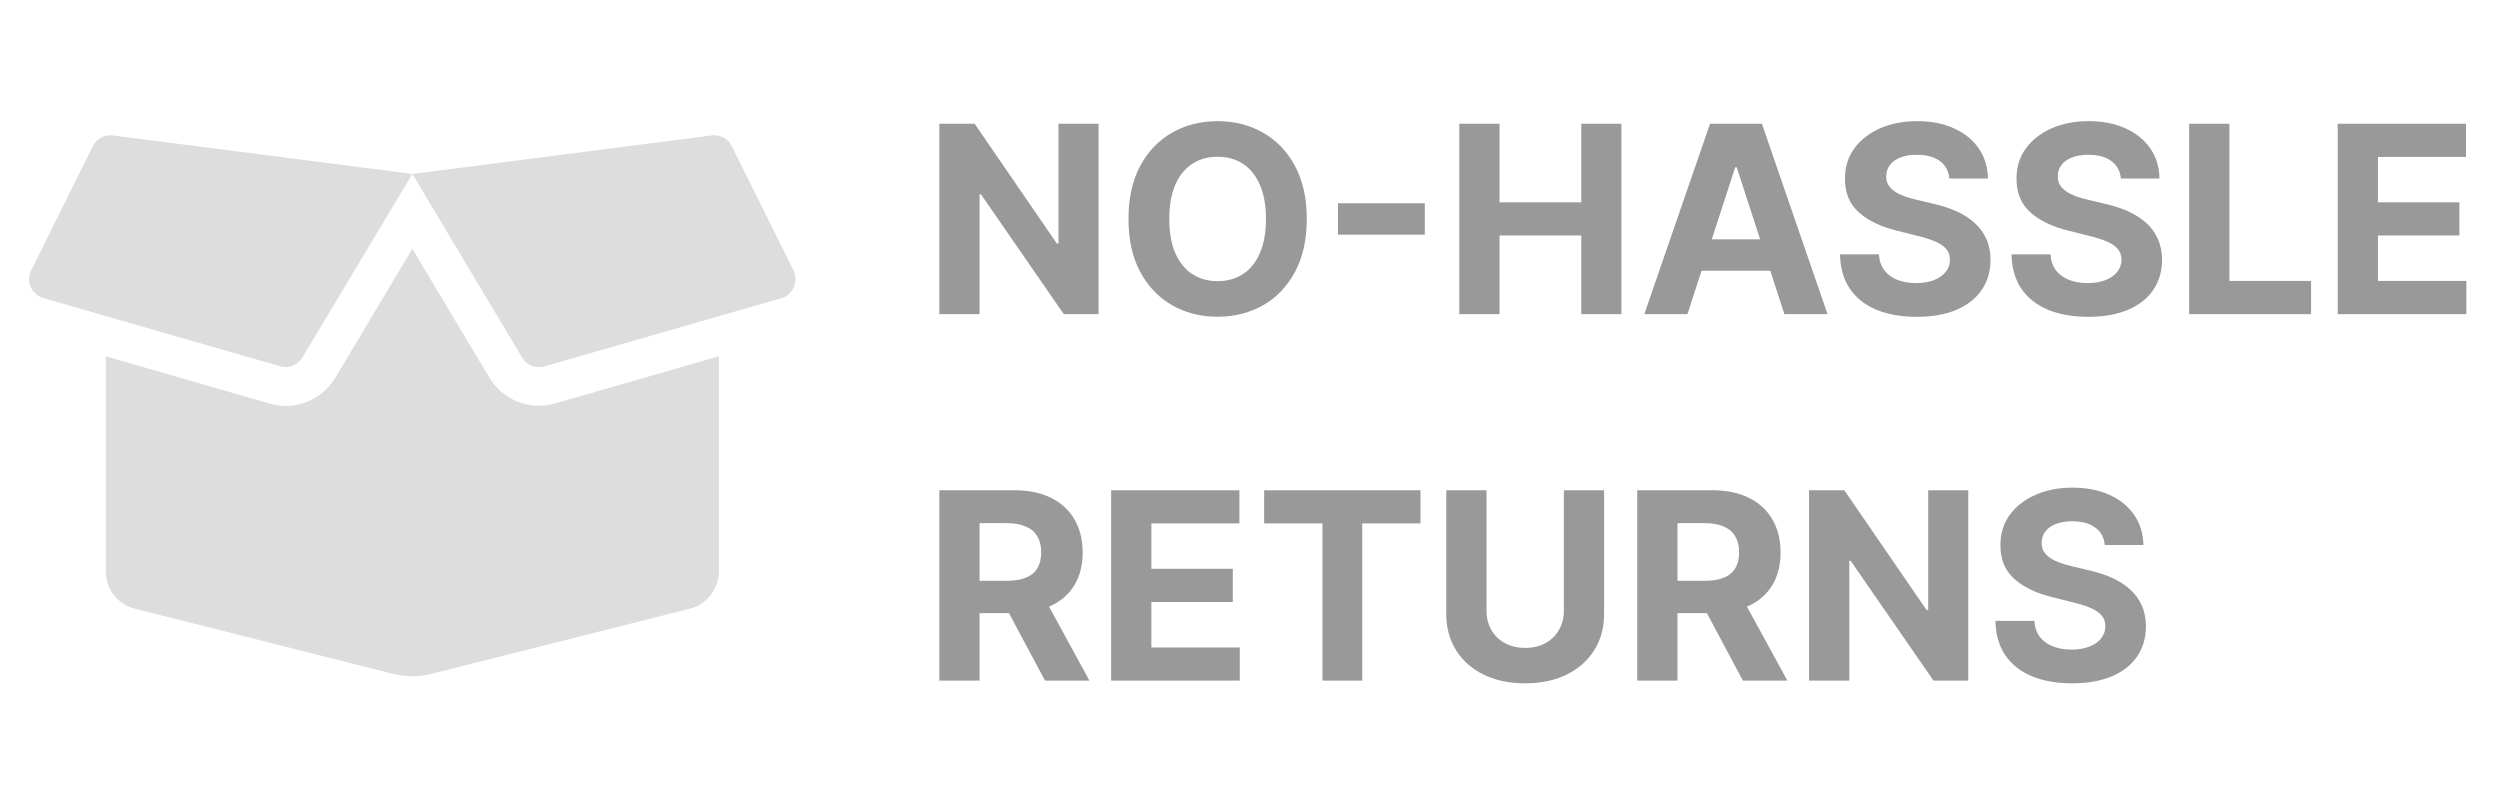 <svg width="191" height="62" viewBox="0 0 191 62" fill="none" xmlns="http://www.w3.org/2000/svg">
<path d="M41.173 31.003C39.627 31.003 38.172 30.173 37.385 28.844L31.503 19.009L25.629 28.844C24.833 30.182 23.378 31.012 21.832 31.012C21.421 31.012 21.009 30.957 20.616 30.837L8.082 27.22V43.643C8.082 44.999 8.997 46.18 10.296 46.503L30.075 51.494C31.008 51.724 31.987 51.724 32.911 51.494L52.709 46.503C54.008 46.17 54.923 44.99 54.923 43.643V27.22L42.389 30.828C41.996 30.948 41.584 31.003 41.173 31.003ZM60.623 20.651L55.911 11.167C55.628 10.595 55.015 10.263 54.383 10.346L31.503 13.289L39.892 27.322C40.239 27.903 40.935 28.18 41.584 27.995L59.69 22.783C60.595 22.515 61.035 21.5 60.623 20.651ZM7.094 11.167L2.382 20.651C1.961 21.5 2.409 22.515 3.306 22.773L21.411 27.986C22.061 28.171 22.756 27.894 23.104 27.313L31.503 13.289L8.612 10.346C7.981 10.272 7.377 10.595 7.094 11.167Z" fill="#DDDDDD"/>
<path d="M83.93 9.455V24H81.274L74.946 14.845H74.84V24H71.764V9.455H74.463L80.742 18.602H80.869V9.455H83.93ZM99.838 16.727C99.838 18.313 99.537 19.663 98.936 20.776C98.339 21.888 97.525 22.738 96.493 23.325C95.465 23.908 94.31 24.199 93.027 24.199C91.734 24.199 90.574 23.905 89.546 23.318C88.519 22.731 87.707 21.881 87.11 20.768C86.514 19.656 86.216 18.309 86.216 16.727C86.216 15.141 86.514 13.792 87.11 12.679C87.707 11.566 88.519 10.719 89.546 10.136C90.574 9.549 91.734 9.256 93.027 9.256C94.31 9.256 95.465 9.549 96.493 10.136C97.525 10.719 98.339 11.566 98.936 12.679C99.537 13.792 99.838 15.141 99.838 16.727ZM96.72 16.727C96.72 15.7 96.566 14.833 96.258 14.128C95.955 13.422 95.527 12.887 94.973 12.523C94.419 12.158 93.77 11.976 93.027 11.976C92.283 11.976 91.635 12.158 91.081 12.523C90.527 12.887 90.096 13.422 89.788 14.128C89.485 14.833 89.334 15.7 89.334 16.727C89.334 17.755 89.485 18.621 89.788 19.327C90.096 20.032 90.527 20.567 91.081 20.932C91.635 21.296 92.283 21.479 93.027 21.479C93.77 21.479 94.419 21.296 94.973 20.932C95.527 20.567 95.955 20.032 96.258 19.327C96.566 18.621 96.72 17.755 96.72 16.727ZM108.856 15.527V17.928H102.222V15.527H108.856ZM111.491 24V9.455H114.566V15.456H120.809V9.455H123.877V24H120.809V17.991H114.566V24H111.491ZM128.92 24H125.624L130.646 9.455H134.609L139.623 24H136.327L132.684 12.778H132.57L128.92 24ZM128.714 18.283H136.498V20.683H128.714V18.283ZM148.932 13.638C148.875 13.065 148.632 12.62 148.201 12.303C147.77 11.985 147.185 11.827 146.446 11.827C145.944 11.827 145.521 11.898 145.175 12.04C144.829 12.177 144.564 12.369 144.38 12.615C144.2 12.861 144.11 13.141 144.11 13.453C144.1 13.713 144.155 13.941 144.273 14.135C144.396 14.329 144.564 14.497 144.777 14.639C144.99 14.777 145.237 14.897 145.516 15.001C145.795 15.101 146.094 15.186 146.411 15.257L147.718 15.57C148.352 15.712 148.935 15.901 149.465 16.138C149.995 16.375 150.454 16.666 150.843 17.011C151.231 17.357 151.532 17.764 151.745 18.233C151.962 18.702 152.074 19.239 152.078 19.845C152.074 20.735 151.846 21.507 151.397 22.16C150.952 22.809 150.308 23.313 149.465 23.673C148.627 24.028 147.616 24.206 146.432 24.206C145.258 24.206 144.235 24.026 143.364 23.666C142.498 23.306 141.82 22.774 141.333 22.068C140.85 21.358 140.596 20.48 140.573 19.433H143.549C143.582 19.921 143.721 20.328 143.968 20.655C144.219 20.977 144.552 21.221 144.969 21.386C145.391 21.547 145.866 21.628 146.397 21.628C146.917 21.628 147.37 21.552 147.753 21.401C148.141 21.249 148.442 21.038 148.655 20.768C148.868 20.499 148.975 20.188 148.975 19.838C148.975 19.511 148.878 19.237 148.684 19.014C148.494 18.792 148.215 18.602 147.846 18.446C147.481 18.29 147.033 18.148 146.503 18.02L144.919 17.622C143.693 17.324 142.725 16.858 142.015 16.223C141.304 15.588 140.952 14.734 140.956 13.659C140.952 12.778 141.186 12.009 141.659 11.351C142.138 10.693 142.793 10.179 143.627 9.81C144.46 9.44 145.407 9.256 146.468 9.256C147.547 9.256 148.489 9.44 149.294 9.81C150.104 10.179 150.734 10.693 151.184 11.351C151.633 12.009 151.865 12.771 151.88 13.638H148.932ZM162.038 13.638C161.981 13.065 161.737 12.62 161.306 12.303C160.875 11.985 160.29 11.827 159.552 11.827C159.05 11.827 158.626 11.898 158.281 12.04C157.935 12.177 157.67 12.369 157.485 12.615C157.305 12.861 157.215 13.141 157.215 13.453C157.206 13.713 157.26 13.941 157.379 14.135C157.502 14.329 157.67 14.497 157.883 14.639C158.096 14.777 158.342 14.897 158.621 15.001C158.901 15.101 159.199 15.186 159.516 15.257L160.823 15.57C161.458 15.712 162.04 15.901 162.57 16.138C163.101 16.375 163.56 16.666 163.948 17.011C164.336 17.357 164.637 17.764 164.85 18.233C165.068 18.702 165.179 19.239 165.184 19.845C165.179 20.735 164.952 21.507 164.502 22.16C164.057 22.809 163.413 23.313 162.57 23.673C161.732 24.028 160.721 24.206 159.538 24.206C158.363 24.206 157.341 24.026 156.469 23.666C155.603 23.306 154.926 22.774 154.438 22.068C153.955 21.358 153.702 20.48 153.678 19.433H156.654C156.687 19.921 156.827 20.328 157.073 20.655C157.324 20.977 157.658 21.221 158.075 21.386C158.496 21.547 158.972 21.628 159.502 21.628C160.023 21.628 160.475 21.552 160.859 21.401C161.247 21.249 161.548 21.038 161.761 20.768C161.974 20.499 162.08 20.188 162.08 19.838C162.08 19.511 161.983 19.237 161.789 19.014C161.6 18.792 161.32 18.602 160.951 18.446C160.586 18.29 160.139 18.148 159.609 18.02L158.025 17.622C156.799 17.324 155.83 16.858 155.12 16.223C154.41 15.588 154.057 14.734 154.062 13.659C154.057 12.778 154.291 12.009 154.765 11.351C155.243 10.693 155.899 10.179 156.732 9.81C157.566 9.44 158.513 9.256 159.573 9.256C160.653 9.256 161.595 9.44 162.4 9.81C163.21 10.179 163.839 10.693 164.289 11.351C164.739 12.009 164.971 12.771 164.985 13.638H162.038ZM167.252 24V9.455H170.328V21.465H176.564V24H167.252ZM178.6 24V9.455H188.401V11.99H181.675V15.456H187.897V17.991H181.675V21.465H188.43V24H178.6ZM71.764 52V37.455H77.503C78.601 37.455 79.539 37.651 80.315 38.044C81.097 38.432 81.691 38.984 82.098 39.699C82.51 40.409 82.716 41.245 82.716 42.206C82.716 43.172 82.508 44.003 82.091 44.699C81.674 45.39 81.07 45.92 80.28 46.29C79.494 46.659 78.542 46.844 77.425 46.844H73.582V44.372H76.928C77.515 44.372 78.002 44.292 78.391 44.131C78.779 43.97 79.068 43.728 79.257 43.406C79.451 43.084 79.548 42.684 79.548 42.206C79.548 41.723 79.451 41.316 79.257 40.984C79.068 40.653 78.776 40.402 78.383 40.231C77.995 40.056 77.505 39.969 76.913 39.969H74.84V52H71.764ZM79.619 45.381L83.234 52H79.84L76.303 45.381H79.619ZM84.889 52V37.455H94.69V39.99H87.965V43.456H94.186V45.992H87.965V49.465H94.719V52H84.889ZM96.581 39.99V37.455H108.527V39.99H104.074V52H101.034V39.99H96.581ZM119.479 37.455H122.554V46.901C122.554 47.961 122.301 48.889 121.794 49.685C121.292 50.48 120.589 51.1 119.685 51.545C118.781 51.986 117.727 52.206 116.525 52.206C115.317 52.206 114.261 51.986 113.357 51.545C112.453 51.1 111.749 50.48 111.248 49.685C110.746 48.889 110.495 47.961 110.495 46.901V37.455H113.57V46.638C113.57 47.192 113.691 47.684 113.932 48.115C114.178 48.546 114.524 48.885 114.969 49.131C115.414 49.377 115.933 49.5 116.525 49.5C117.121 49.5 117.64 49.377 118.08 49.131C118.525 48.885 118.868 48.546 119.11 48.115C119.356 47.684 119.479 47.192 119.479 46.638V37.455ZM125.085 52V37.455H130.823C131.922 37.455 132.859 37.651 133.636 38.044C134.417 38.432 135.011 38.984 135.418 39.699C135.83 40.409 136.036 41.245 136.036 42.206C136.036 43.172 135.828 44.003 135.411 44.699C134.995 45.39 134.391 45.92 133.6 46.29C132.814 46.659 131.862 46.844 130.745 46.844H126.903V44.372H130.248C130.835 44.372 131.323 44.292 131.711 44.131C132.099 43.97 132.388 43.728 132.577 43.406C132.772 43.084 132.869 42.684 132.869 42.206C132.869 41.723 132.772 41.316 132.577 40.984C132.388 40.653 132.097 40.402 131.704 40.231C131.316 40.056 130.826 39.969 130.234 39.969H128.16V52H125.085ZM132.94 45.381L136.555 52H133.16L129.623 45.381H132.94ZM150.376 37.455V52H147.719L141.391 42.845H141.285V52H138.21V37.455H140.908L147.187 46.602H147.315V37.455H150.376ZM160.807 41.638C160.75 41.065 160.507 40.62 160.076 40.303C159.645 39.985 159.06 39.827 158.321 39.827C157.819 39.827 157.396 39.898 157.05 40.04C156.704 40.177 156.439 40.369 156.255 40.615C156.075 40.861 155.985 41.141 155.985 41.453C155.975 41.714 156.03 41.941 156.148 42.135C156.271 42.329 156.439 42.497 156.652 42.639C156.865 42.776 157.112 42.897 157.391 43.001C157.67 43.101 157.969 43.186 158.286 43.257L159.593 43.57C160.227 43.712 160.81 43.901 161.34 44.138C161.87 44.374 162.329 44.666 162.718 45.011C163.106 45.357 163.407 45.764 163.62 46.233C163.837 46.702 163.949 47.239 163.953 47.845C163.949 48.735 163.721 49.507 163.272 50.16C162.827 50.809 162.183 51.313 161.34 51.673C160.502 52.028 159.491 52.206 158.307 52.206C157.133 52.206 156.11 52.026 155.239 51.666C154.373 51.306 153.695 50.774 153.208 50.068C152.725 49.358 152.471 48.48 152.448 47.433H155.424C155.457 47.921 155.596 48.328 155.843 48.655C156.094 48.977 156.427 49.221 156.844 49.386C157.266 49.547 157.741 49.628 158.272 49.628C158.792 49.628 159.245 49.552 159.628 49.401C160.016 49.249 160.317 49.038 160.53 48.769C160.743 48.499 160.85 48.188 160.85 47.838C160.85 47.511 160.753 47.237 160.559 47.014C160.369 46.792 160.09 46.602 159.721 46.446C159.356 46.29 158.908 46.148 158.378 46.02L156.794 45.622C155.568 45.324 154.6 44.858 153.89 44.223C153.179 43.589 152.827 42.734 152.831 41.659C152.827 40.778 153.061 40.009 153.534 39.351C154.013 38.693 154.668 38.179 155.502 37.81C156.335 37.44 157.282 37.256 158.343 37.256C159.422 37.256 160.364 37.44 161.169 37.81C161.979 38.179 162.609 38.693 163.059 39.351C163.508 40.009 163.74 40.771 163.755 41.638H160.807Z" fill="#999999"/>
</svg>
